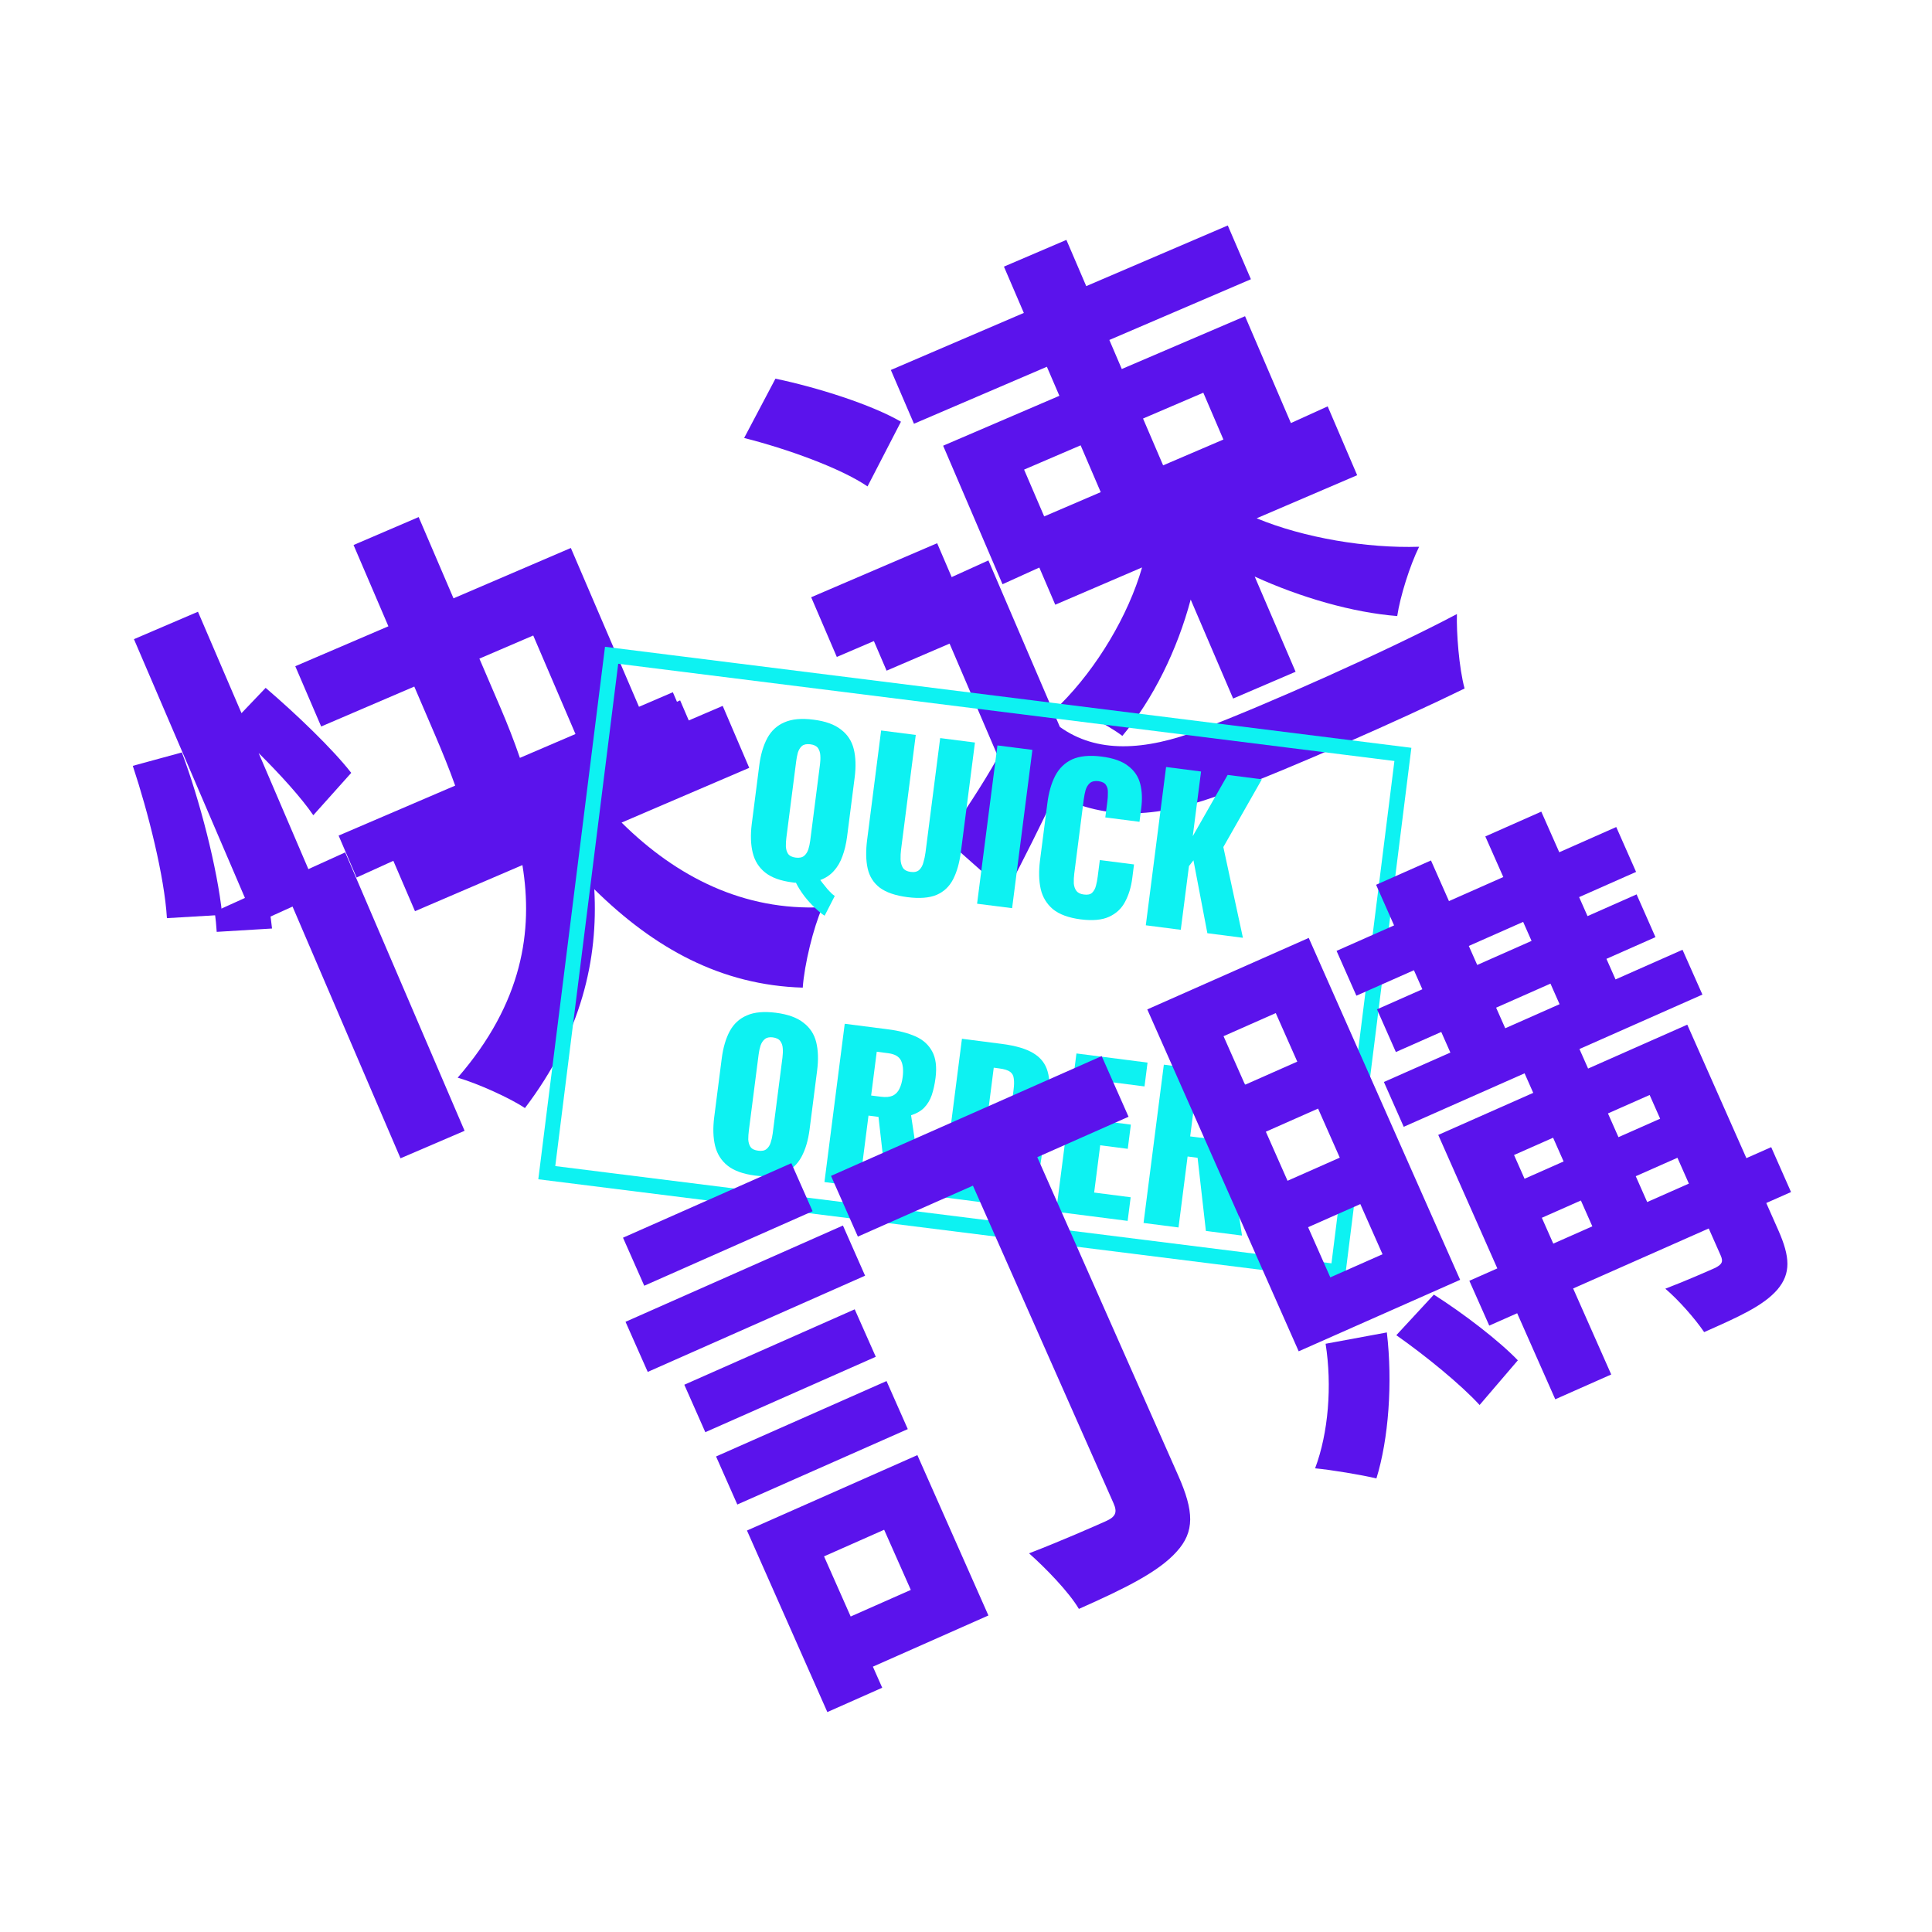 <svg width="30" height="30" viewBox="0 0 30 30" fill="none" xmlns="http://www.w3.org/2000/svg">
<mask id="mask0_2960_5029" style="mask-type:alpha" maskUnits="userSpaceOnUse" x="0" y="0" width="30" height="30">
<rect width="30" height="30" fill="#D9D9D9"/>
</mask>
<g mask="url(#mask0_2960_5029)">
<path fill-rule="evenodd" clip-rule="evenodd" d="M3.074 9.499L2.08 9.925L3.972 14.336L4.957 13.889L4.016 11.693C4.354 12.029 4.681 12.389 4.865 12.659L5.454 12.001C5.166 11.63 4.595 11.083 4.125 10.681L3.75 11.074L3.074 9.499ZM14.946 9.354L13.977 9.794L13.972 9.782L12.994 10.201L12.596 9.274L14.552 8.435L14.946 9.354ZM20.214 6.963L19.333 4.91L17.419 5.73L17.226 5.279L19.424 4.336L19.065 3.501L16.867 4.443L16.559 3.725L15.589 4.14L15.898 4.859L13.833 5.745L14.192 6.58L16.256 5.695L16.45 6.146L14.645 6.921L15.567 9.072L17.007 8.418L17.356 8.26L17.411 8.235L18.185 7.884L18.317 7.824L18.514 7.734L20.214 6.963ZM18.061 7.226L18.997 6.825L18.685 6.098L17.749 6.499L18.061 7.226ZM16.78 6.915L15.902 7.292L16.214 8.019L17.092 7.642L16.78 6.915ZM10.681 11.291L8.581 12.244L8.261 12.389L7.634 12.674L7.261 12.843L5.537 13.626L5.258 12.975L7.068 12.199C6.972 11.929 6.865 11.67 6.759 11.421L6.433 10.661L4.987 11.281L4.585 10.345L6.031 9.725L5.49 8.463L6.501 8.029L7.042 9.291L8.864 8.509L9.922 10.975L10.448 10.749L10.681 11.291ZM8.936 11.398L8.28 9.868L7.444 10.227L7.774 10.996C7.88 11.244 7.982 11.502 8.073 11.768L8.936 11.398ZM2.824 11.684L2.062 11.892C2.301 12.611 2.553 13.611 2.592 14.257L3.451 14.206C3.375 13.476 3.099 12.417 2.824 11.684ZM12.041 5.88L11.555 6.801C12.21 6.966 13.052 7.267 13.471 7.553L13.99 6.548C13.529 6.281 12.693 6.016 12.041 5.88Z" fill="#5B13EC"/>
<path fill-rule="evenodd" clip-rule="evenodd" d="M13.41 9.582L15.348 8.702L16.458 11.288C17.029 11.697 17.768 11.666 18.651 11.327C19.647 10.949 21.534 10.111 22.623 9.535C22.614 9.815 22.655 10.372 22.742 10.691C21.753 11.175 20.072 11.915 19.051 12.304C18.005 12.703 17.207 12.758 16.384 12.339C16.156 12.823 15.916 13.302 15.623 13.863L14.682 13.03C14.943 12.654 15.251 12.197 15.499 11.753L14.745 9.994L13.767 10.414L13.41 9.582ZM4.374 13.684L5.36 13.236L7.214 17.559L6.219 17.986L4.374 13.684ZM3.334 14.156L4.128 13.796C4.171 14.018 4.204 14.229 4.224 14.418L3.365 14.47C3.359 14.373 3.349 14.267 3.334 14.156ZM7.745 12.153L8.745 11.699C8.78 11.792 8.814 11.886 8.846 11.98L9.709 11.61L9.584 11.319L10.561 10.875L10.695 11.187L11.222 10.961L11.634 11.923L9.652 12.773C10.51 13.623 11.554 14.145 12.77 14.087C12.629 14.405 12.49 14.979 12.465 15.336C11.198 15.298 10.162 14.728 9.228 13.808C9.29 14.892 9.031 16.047 8.151 17.206C7.928 17.055 7.424 16.826 7.107 16.734C8.119 15.568 8.279 14.449 8.112 13.433L6.444 14.149L6.031 13.188L7.841 12.412C7.81 12.325 7.778 12.238 7.745 12.153ZM15.97 8.42L16.889 8.002L16.987 8.231L17.865 7.855L17.759 7.607L18.719 7.171L18.834 7.439L19.77 7.037L19.647 6.75L20.616 6.31L21.074 7.379L19.513 8.048C20.248 8.353 21.226 8.516 22.036 8.49C21.893 8.779 21.742 9.259 21.696 9.566C21.008 9.512 20.2 9.28 19.483 8.953L20.118 10.431L19.148 10.847L18.489 9.31C18.281 10.091 17.906 10.856 17.428 11.427C17.194 11.25 16.75 11.024 16.466 10.938C17.035 10.369 17.521 9.554 17.734 8.811L16.386 9.39L15.97 8.42Z" fill="#5B13EC"/>
<rect x="9.497" y="10.175" width="12.383" height="8.097" transform="rotate(7.141 9.497 10.175)" stroke="#0DF2F2" stroke-width="0.236"/>
<path d="M12.805 14.219C12.763 14.194 12.714 14.153 12.657 14.099C12.6 14.046 12.544 13.985 12.489 13.914C12.437 13.845 12.393 13.776 12.359 13.706C12.351 13.707 12.342 13.707 12.334 13.706C12.326 13.705 12.317 13.704 12.307 13.702C12.123 13.679 11.981 13.628 11.882 13.549C11.784 13.471 11.719 13.368 11.688 13.24C11.657 13.113 11.652 12.965 11.673 12.797L11.79 11.884C11.812 11.714 11.854 11.573 11.916 11.459C11.978 11.346 12.066 11.265 12.181 11.216C12.297 11.165 12.447 11.151 12.631 11.175C12.817 11.198 12.96 11.25 13.058 11.328C13.16 11.405 13.226 11.506 13.257 11.631C13.288 11.756 13.293 11.904 13.271 12.074L13.154 12.987C13.139 13.103 13.115 13.205 13.081 13.296C13.049 13.386 13.004 13.463 12.947 13.525C12.891 13.588 12.821 13.634 12.737 13.665C12.76 13.697 12.784 13.727 12.809 13.757C12.833 13.789 12.858 13.818 12.884 13.844C12.909 13.872 12.935 13.895 12.962 13.913L12.805 14.219ZM12.356 13.317C12.413 13.324 12.456 13.315 12.486 13.29C12.516 13.265 12.538 13.231 12.552 13.188C12.566 13.144 12.575 13.099 12.581 13.053L12.733 11.869C12.739 11.821 12.741 11.775 12.738 11.731C12.736 11.686 12.723 11.647 12.701 11.615C12.678 11.584 12.639 11.564 12.582 11.557C12.525 11.55 12.482 11.559 12.452 11.584C12.424 11.609 12.403 11.643 12.389 11.687C12.378 11.728 12.369 11.773 12.363 11.822L12.211 13.005C12.205 13.052 12.202 13.098 12.203 13.143C12.205 13.188 12.217 13.227 12.237 13.258C12.26 13.29 12.3 13.31 12.356 13.317Z" fill="#0DF2F2"/>
<path d="M14.091 13.931C13.903 13.907 13.759 13.857 13.66 13.783C13.562 13.707 13.5 13.607 13.473 13.485C13.445 13.36 13.443 13.211 13.465 13.04L13.682 11.343L14.22 11.412L13.992 13.19C13.985 13.241 13.983 13.292 13.984 13.344C13.986 13.395 13.998 13.439 14.02 13.475C14.044 13.511 14.085 13.532 14.141 13.539C14.2 13.547 14.244 13.536 14.275 13.507C14.305 13.478 14.327 13.439 14.339 13.389C14.354 13.339 14.364 13.29 14.371 13.239L14.599 11.461L15.139 11.53L14.921 13.226C14.899 13.398 14.858 13.541 14.799 13.655C14.741 13.767 14.656 13.847 14.543 13.896C14.43 13.943 14.279 13.955 14.091 13.931Z" fill="#0DF2F2"/>
<path d="M15.172 14.033L15.488 11.575L16.031 11.644L15.716 14.102L15.172 14.033Z" fill="#0DF2F2"/>
<path d="M16.781 14.276C16.595 14.252 16.452 14.2 16.351 14.119C16.253 14.036 16.189 13.931 16.16 13.804C16.131 13.675 16.128 13.528 16.149 13.362L16.263 12.476C16.284 12.306 16.325 12.163 16.385 12.047C16.446 11.93 16.534 11.845 16.649 11.791C16.767 11.739 16.919 11.724 17.105 11.748C17.288 11.771 17.425 11.82 17.518 11.894C17.614 11.966 17.676 12.058 17.705 12.17C17.734 12.283 17.739 12.409 17.721 12.549L17.694 12.761L17.163 12.693L17.195 12.447C17.201 12.399 17.204 12.352 17.203 12.307C17.205 12.262 17.196 12.223 17.175 12.192C17.155 12.158 17.115 12.138 17.056 12.13C17 12.123 16.955 12.133 16.923 12.16C16.893 12.187 16.871 12.223 16.857 12.268C16.845 12.312 16.836 12.359 16.829 12.41L16.681 13.566C16.674 13.62 16.672 13.672 16.674 13.719C16.678 13.765 16.692 13.804 16.715 13.835C16.739 13.865 16.778 13.884 16.831 13.89C16.887 13.898 16.93 13.889 16.958 13.863C16.986 13.836 17.006 13.8 17.018 13.754C17.03 13.708 17.039 13.661 17.045 13.613L17.078 13.355L17.609 13.423L17.582 13.635C17.564 13.775 17.527 13.897 17.47 14.003C17.416 14.107 17.333 14.185 17.221 14.236C17.112 14.286 16.965 14.299 16.781 14.276Z" fill="#0DF2F2"/>
<path d="M17.792 14.368L18.107 11.91L18.65 11.98L18.521 12.984L19.063 12.033L19.594 12.101L18.996 13.153L19.3 14.562L18.748 14.491L18.532 13.359L18.462 13.449L18.335 14.438L17.792 14.368Z" fill="#0DF2F2"/>
<path d="M11.723 18.254C11.539 18.23 11.398 18.179 11.299 18.101C11.2 18.022 11.135 17.919 11.104 17.792C11.073 17.665 11.069 17.517 11.09 17.349L11.207 16.436C11.229 16.266 11.271 16.124 11.332 16.011C11.394 15.897 11.483 15.816 11.598 15.767C11.714 15.716 11.863 15.703 12.047 15.726C12.234 15.75 12.376 15.801 12.475 15.88C12.576 15.956 12.643 16.057 12.674 16.183C12.705 16.308 12.71 16.456 12.688 16.625L12.571 17.539C12.549 17.707 12.508 17.848 12.445 17.964C12.383 18.079 12.293 18.162 12.176 18.213C12.06 18.264 11.91 18.278 11.723 18.254ZM11.773 17.868C11.83 17.876 11.873 17.867 11.903 17.842C11.933 17.817 11.955 17.783 11.968 17.739C11.982 17.696 11.992 17.651 11.998 17.604L12.15 16.421C12.156 16.372 12.158 16.326 12.155 16.283C12.153 16.237 12.14 16.199 12.117 16.167C12.095 16.135 12.055 16.116 11.998 16.108C11.946 16.102 11.905 16.111 11.875 16.136C11.845 16.161 11.823 16.195 11.809 16.238C11.796 16.28 11.786 16.325 11.78 16.373L11.628 17.557C11.622 17.603 11.619 17.649 11.619 17.695C11.622 17.74 11.633 17.779 11.654 17.81C11.677 17.842 11.716 17.861 11.773 17.868Z" fill="#0DF2F2"/>
<path d="M12.802 18.355L13.117 15.897L13.794 15.984C13.96 16.005 14.101 16.042 14.218 16.094C14.334 16.146 14.42 16.224 14.475 16.327C14.531 16.429 14.549 16.566 14.527 16.738C14.514 16.839 14.494 16.928 14.468 17.005C14.442 17.082 14.402 17.146 14.351 17.2C14.301 17.251 14.233 17.29 14.147 17.318L14.332 18.551L13.77 18.479L13.641 17.343L13.486 17.323L13.345 18.425L12.802 18.355ZM13.527 17.011L13.678 17.03C13.755 17.04 13.816 17.034 13.862 17.014C13.909 16.991 13.943 16.955 13.966 16.907C13.991 16.856 14.008 16.795 14.017 16.722C14.03 16.617 14.022 16.532 13.991 16.469C13.96 16.405 13.893 16.367 13.79 16.354L13.614 16.331L13.527 17.011Z" fill="#0DF2F2"/>
<path d="M14.622 18.588L14.937 16.13L15.559 16.21C15.773 16.238 15.937 16.286 16.049 16.356C16.162 16.424 16.235 16.519 16.268 16.64C16.302 16.76 16.308 16.911 16.285 17.093L16.17 17.985C16.146 18.169 16.103 18.317 16.039 18.428C15.976 18.537 15.881 18.611 15.755 18.65C15.63 18.69 15.462 18.696 15.25 18.669L14.622 18.588ZM15.213 18.282L15.298 18.292C15.381 18.303 15.442 18.299 15.482 18.279C15.521 18.259 15.548 18.226 15.562 18.178C15.579 18.131 15.592 18.071 15.601 17.998L15.738 16.927C15.748 16.854 15.749 16.795 15.742 16.749C15.738 16.703 15.719 16.668 15.685 16.643C15.651 16.618 15.594 16.6 15.513 16.59L15.431 16.579L15.213 18.282Z" fill="#0DF2F2"/>
<path d="M16.399 18.816L16.715 16.358L17.819 16.5L17.772 16.87L17.21 16.798L17.132 17.408L17.56 17.463L17.512 17.839L17.084 17.784L16.99 18.518L17.557 18.591L17.51 18.958L16.399 18.816Z" fill="#0DF2F2"/>
<path d="M17.757 18.99L18.072 16.532L18.748 16.619C18.914 16.64 19.056 16.677 19.172 16.729C19.289 16.781 19.375 16.859 19.429 16.962C19.486 17.064 19.503 17.201 19.481 17.373C19.468 17.474 19.449 17.563 19.422 17.64C19.396 17.717 19.357 17.782 19.305 17.834C19.255 17.886 19.188 17.925 19.102 17.953L19.286 19.186L18.725 19.114L18.596 17.978L18.441 17.958L18.3 19.06L17.757 18.99ZM18.481 17.646L18.633 17.665C18.71 17.675 18.771 17.669 18.817 17.649C18.863 17.626 18.897 17.59 18.92 17.541C18.945 17.491 18.962 17.43 18.971 17.357C18.985 17.252 18.976 17.167 18.945 17.104C18.914 17.04 18.847 17.002 18.744 16.988L18.568 16.966L18.481 17.646Z" fill="#0DF2F2"/>
<path d="M12.904 18.259L17.107 16.399L17.524 17.341L13.321 19.202L12.904 18.259ZM14.861 17.854L15.86 17.411L18.294 22.909C18.541 23.466 18.554 23.784 18.27 24.095C17.995 24.403 17.482 24.66 16.753 24.983C16.597 24.719 16.237 24.349 15.979 24.12C16.481 23.927 17.006 23.695 17.169 23.622C17.325 23.553 17.353 23.483 17.291 23.343L14.861 17.854ZM10.626 21.502L13.272 20.331L13.599 21.068L10.952 22.239L10.626 21.502ZM9.674 19.219L12.288 18.062L12.618 18.808L10.004 19.965L9.674 19.219ZM11.119 22.616L13.766 21.445L14.096 22.191L11.449 23.362L11.119 22.616ZM9.713 20.525L13.089 19.03L13.433 19.809L10.058 21.303L9.713 20.525ZM12.074 23.556L14.245 22.595L15.348 25.085L13.177 26.047L12.832 25.268L14.143 24.688L13.729 23.754L12.419 24.334L12.074 23.556ZM11.599 23.766L12.451 23.389L13.699 26.207L12.847 26.585L11.599 23.766ZM20.754 14.765L25.097 12.842L25.405 13.539L21.062 15.461L20.754 14.765ZM21.489 16.801L26.126 14.748L26.435 15.444L21.797 17.497L21.489 16.801ZM22.816 19.888L27.503 17.813L27.811 18.51L23.125 20.584L22.816 19.888ZM21.382 15.673L25.413 13.888L25.706 14.552L21.675 16.336L21.382 15.673ZM21.368 13.739L22.22 13.361L23.511 16.278L22.659 16.655L21.368 13.739ZM23.064 12.988L23.933 12.603L25.224 15.52L24.355 15.905L23.064 12.988ZM23.507 16.29L24.359 15.913L25.661 18.854L24.809 19.231L23.507 16.29ZM25.307 16.306L26.2 15.911L27.615 19.106C27.796 19.516 27.812 19.773 27.6 20.024C27.379 20.279 26.994 20.449 26.462 20.685C26.319 20.474 26.064 20.185 25.859 20.011C26.186 19.886 26.538 19.73 26.637 19.686C26.74 19.631 26.762 19.592 26.718 19.493L25.307 16.306ZM22.333 17.623L25.684 16.139L25.992 16.836L23.51 17.935L25.019 21.343L24.15 21.728L22.333 17.623ZM23.239 18.496L26.156 17.204L26.424 17.811L23.507 19.102L23.239 18.496ZM20.584 20.866L21.535 20.69C21.627 21.473 21.562 22.344 21.373 22.957C21.143 22.902 20.677 22.824 20.421 22.8C20.628 22.248 20.686 21.517 20.584 20.866ZM21.682 20.733L22.265 20.103C22.728 20.397 23.278 20.82 23.569 21.123L22.975 21.817C22.689 21.503 22.136 21.051 21.682 20.733ZM19.656 17.573L19.993 18.335L20.804 17.976L20.467 17.214L19.656 17.573ZM20.312 19.056L20.657 19.835L21.468 19.476L21.123 18.697L20.312 19.056ZM18.999 16.09L19.333 16.844L20.144 16.485L19.81 15.731L18.999 16.09ZM17.815 15.674L20.322 14.564L22.673 19.873L20.166 20.983L17.815 15.674Z" fill="#5B13EC"/>
</g>
</svg>
